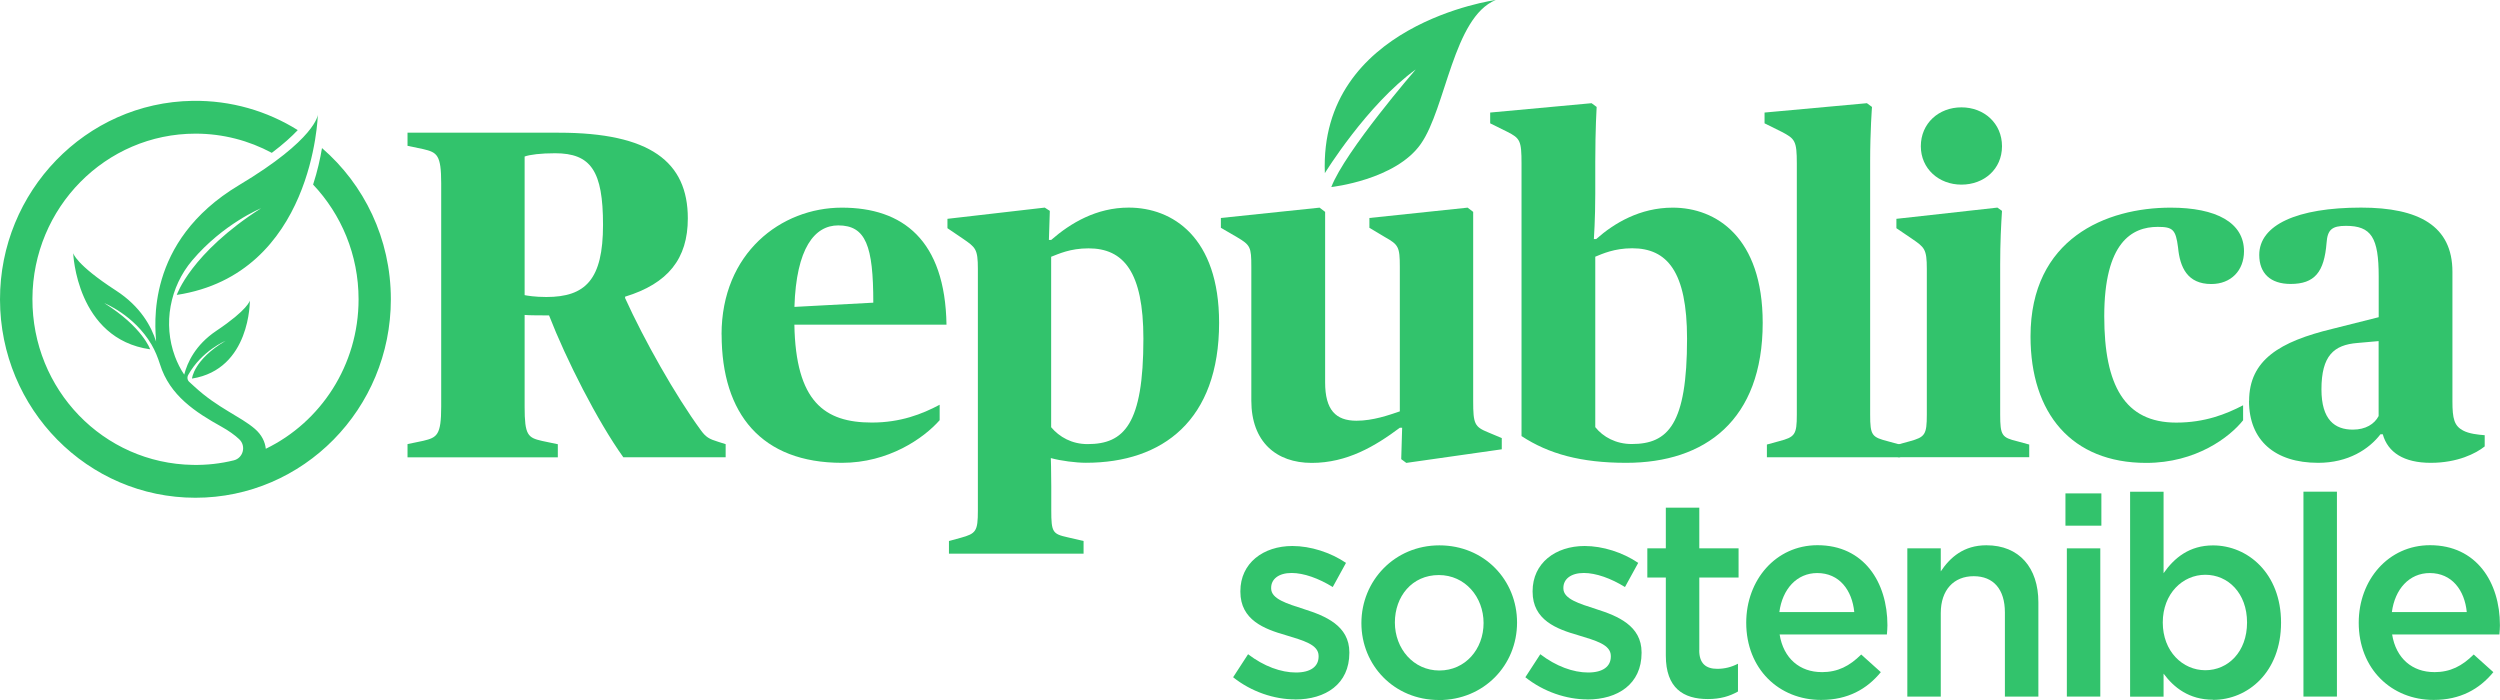 <svg width="100" height="28" viewBox="0 0 100 28" fill="none" xmlns="http://www.w3.org/2000/svg">
<g clip-path="url(#clip0_3925_1223)">
<path d="M12.88 5.921C12.812 6.333 12.701 6.839 12.524 7.383C13.65 8.574 14.343 10.191 14.343 11.971C14.343 14.608 12.828 16.886 10.632 17.951C10.603 17.673 10.469 17.392 10.197 17.156C9.617 16.655 8.711 16.326 7.786 15.472L7.569 15.274C7.493 15.205 7.477 15.092 7.527 15.001C8.065 14.03 9.027 13.631 9.027 13.631C7.741 14.391 7.68 15.143 7.68 15.143C10.026 14.771 9.994 12.022 9.994 12.022C9.994 12.022 9.931 12.378 8.647 13.237C7.815 13.797 7.493 14.501 7.369 14.985C7.216 14.76 7.095 14.514 7 14.262C6.513 12.953 6.792 11.476 7.688 10.416C8.929 8.949 10.442 8.33 10.442 8.33C7.622 10.137 7.071 11.797 7.071 11.797C12.548 10.959 12.714 4.588 12.714 4.588C12.714 4.588 12.651 5.56 9.559 7.407C5.775 9.672 6.215 13.082 6.244 13.663C6.057 13.063 5.624 12.26 4.641 11.623C3.013 10.568 2.928 10.124 2.928 10.124C2.928 10.124 3.052 13.553 6.007 13.973C6.007 13.973 5.701 13.082 4.172 12.126C4.172 12.126 5.363 12.597 6.059 13.78C6.204 14.027 6.312 14.297 6.399 14.57C6.789 15.826 7.825 16.492 8.874 17.076C9.156 17.234 9.383 17.397 9.562 17.563L9.57 17.571C9.855 17.839 9.728 18.323 9.351 18.414C8.827 18.543 8.278 18.607 7.714 18.596C4.133 18.537 1.284 15.587 1.297 11.95C1.31 8.301 4.225 5.346 7.82 5.346C8.922 5.346 9.96 5.624 10.872 6.114C11.344 5.758 11.676 5.453 11.91 5.204C10.687 4.441 9.243 4.01 7.699 4.034C3.434 4.098 -0.008 7.656 1.35947e-05 11.984C0.008 16.364 3.505 19.91 7.817 19.91C12.129 19.91 15.634 16.356 15.634 11.971C15.634 9.546 14.564 7.377 12.878 5.921H12.88Z" fill="#32C36C"/>
<path d="M51.803 27.976C50.972 27.976 50.055 27.673 49.325 27.09L49.923 26.169C50.553 26.651 51.239 26.9 51.837 26.9C52.435 26.9 52.744 26.654 52.744 26.26V26.238C52.744 25.778 52.124 25.62 51.439 25.409C50.577 25.162 49.615 24.804 49.615 23.669V23.647C49.615 22.523 50.532 21.84 51.695 21.84C52.425 21.84 53.221 22.097 53.84 22.515L53.31 23.481C52.746 23.133 52.151 22.919 51.663 22.919C51.144 22.919 50.846 23.166 50.846 23.514V23.535C50.846 23.96 51.476 24.143 52.161 24.365C53.012 24.635 53.974 25.026 53.974 26.094V26.115C53.974 27.363 53.023 27.979 51.808 27.979L51.803 27.976Z" fill="#32C36C"/>
<path d="M57.553 28C55.774 28 54.456 26.619 54.456 24.924C54.456 23.23 55.782 21.814 57.575 21.814C59.367 21.814 60.682 23.195 60.682 24.903C60.682 26.611 59.356 28.003 57.553 28.003V28ZM57.553 23.002C56.481 23.002 55.795 23.856 55.795 24.9C55.795 25.944 56.536 26.82 57.575 26.82C58.613 26.82 59.343 25.965 59.343 24.922C59.343 23.878 58.602 23.002 57.553 23.002Z" fill="#32C36C"/>
<path d="M63.492 27.976C62.661 27.976 61.744 27.673 61.014 27.09L61.612 26.169C62.242 26.651 62.928 26.9 63.526 26.9C64.124 26.9 64.433 26.654 64.433 26.26V26.238C64.433 25.778 63.813 25.62 63.128 25.409C62.266 25.162 61.304 24.804 61.304 23.669V23.647C61.304 22.523 62.221 21.84 63.384 21.84C64.114 21.84 64.91 22.097 65.529 22.515L64.999 23.481C64.435 23.133 63.84 22.919 63.352 22.919C62.833 22.919 62.535 23.166 62.535 23.514V23.535C62.535 23.96 63.165 24.143 63.85 24.365C64.701 24.635 65.663 25.026 65.663 26.094V26.115C65.663 27.363 64.712 27.979 63.497 27.979L63.492 27.976Z" fill="#32C36C"/>
<path d="M67.969 26.011C67.969 26.538 68.236 26.753 68.689 26.753C68.987 26.753 69.253 26.686 69.519 26.549V27.66C69.187 27.85 68.813 27.962 68.315 27.962C67.332 27.962 66.633 27.523 66.633 26.223V23.101H65.893V21.934H66.633V20.307H67.972V21.934H69.543V23.101H67.972V26.008L67.969 26.011Z" fill="#32C36C"/>
<path d="M72.866 26.886C73.517 26.886 73.984 26.64 74.448 26.18L75.233 26.886C74.68 27.561 73.918 27.997 72.845 27.997C71.153 27.997 69.849 26.75 69.849 24.908C69.849 23.2 71.032 21.808 72.7 21.808C74.558 21.808 75.497 23.291 75.497 25.01C75.497 25.133 75.486 25.245 75.476 25.379H71.185C71.34 26.346 72.002 26.884 72.866 26.884V26.886ZM74.171 24.483C74.084 23.607 73.575 22.922 72.69 22.922C71.873 22.922 71.296 23.562 71.174 24.483H74.171Z" fill="#32C36C"/>
<path d="M77.631 27.863H76.293V21.934H77.631V22.855C78.008 22.293 78.549 21.811 79.455 21.811C80.77 21.811 81.535 22.71 81.535 24.092V27.863H80.196V24.496C80.196 23.575 79.743 23.048 78.947 23.048C78.151 23.048 77.631 23.599 77.631 24.52V27.866V27.863Z" fill="#32C36C"/>
<path d="M82.618 21.027V19.736H84.055V21.027H82.618ZM82.674 27.863V21.934H84.012V27.863H82.674Z" fill="#32C36C"/>
<path d="M88.522 27.989C87.56 27.989 86.951 27.497 86.543 26.945V27.866H85.204V19.67H86.543V22.927C86.975 22.309 87.581 21.816 88.522 21.816C89.903 21.816 91.242 22.927 91.242 24.905C91.242 26.884 89.916 27.995 88.522 27.995V27.989ZM88.213 22.991C87.307 22.991 86.511 23.744 86.511 24.9C86.511 26.057 87.307 26.809 88.213 26.809C89.12 26.809 89.882 26.078 89.882 24.9C89.882 23.722 89.12 22.991 88.213 22.991Z" fill="#32C36C"/>
<path d="M92.138 27.863V19.667H93.477V27.863H92.138Z" fill="#32C36C"/>
<path d="M97.367 26.886C98.018 26.886 98.484 26.64 98.948 26.18L99.734 26.886C99.18 27.561 98.418 27.997 97.346 27.997C95.654 27.997 94.349 26.75 94.349 24.908C94.349 23.2 95.532 21.808 97.201 21.808C99.059 21.808 99.997 23.291 99.997 25.01C99.997 25.133 99.987 25.245 99.976 25.379H95.685C95.841 26.346 96.502 26.884 97.367 26.884V26.886ZM98.671 24.483C98.585 23.607 98.076 22.922 97.19 22.922C96.373 22.922 95.796 23.562 95.675 24.483H98.671Z" fill="#32C36C"/>
<path d="M16.301 17.764L16.928 17.633C17.482 17.501 17.648 17.408 17.648 16.265V7.332C17.648 6.189 17.482 6.095 16.928 5.964L16.301 5.833V5.308H22.35C26.003 5.308 27.513 6.47 27.513 8.737C27.513 10.349 26.72 11.342 25.004 11.867V11.923C25.76 13.59 27.015 15.82 28.03 17.204C28.233 17.485 28.362 17.56 28.731 17.673L29.026 17.766V18.291H24.933C23.9 16.848 22.645 14.375 21.962 12.616C21.797 12.616 21.077 12.616 20.985 12.597V16.27C20.985 17.413 21.114 17.507 21.686 17.638L22.313 17.769V18.294H16.301V17.769V17.764ZM24.121 8.997C24.121 6.842 23.641 6.13 22.202 6.13C21.631 6.13 21.188 6.186 20.985 6.261V11.805C21.077 11.824 21.391 11.88 21.852 11.88C23.42 11.88 24.121 11.187 24.121 8.994V8.997Z" fill="#32C36C"/>
<path d="M28.862 13.382C28.862 10.121 31.242 8.306 33.675 8.306C36.108 8.306 37.805 9.599 37.86 12.988H31.775C31.83 16.061 32.974 16.902 34.874 16.902C36.018 16.902 36.885 16.564 37.586 16.19V16.808C36.94 17.539 35.538 18.513 33.678 18.513C30.467 18.513 28.865 16.564 28.865 13.382H28.862ZM31.777 12.276L34.932 12.107C34.932 9.84 34.637 9.016 33.53 9.016C32.589 9.016 31.851 9.915 31.777 12.276Z" fill="#32C36C"/>
<path d="M37.953 21.642L38.432 21.511C39.041 21.343 39.115 21.249 39.115 20.424V10.758C39.115 9.953 39.023 9.896 38.506 9.54L37.898 9.128V8.753L41.79 8.304L41.993 8.435L41.956 9.597H42.048C42.823 8.922 43.857 8.304 45.148 8.304C46.901 8.304 48.764 9.484 48.764 12.911C48.764 16.808 46.513 18.511 43.435 18.511C43.047 18.511 42.439 18.436 42.033 18.323C42.033 18.323 42.051 18.81 42.051 19.466V20.422C42.051 21.284 42.106 21.359 42.697 21.49L43.343 21.64V22.146H37.958V21.64L37.953 21.642ZM45.736 13.55C45.736 10.871 44.942 9.934 43.54 9.934C42.802 9.934 42.341 10.159 42.046 10.271V17.089C42.378 17.483 42.876 17.764 43.503 17.764C44.961 17.764 45.736 16.977 45.736 13.548V13.55Z" fill="#32C36C"/>
<path d="M50.053 16.024V10.667C50.053 9.88 50.016 9.805 49.481 9.487L48.835 9.112V8.719L52.783 8.306L53.005 8.475V15.293C53.005 16.398 53.429 16.829 54.259 16.829C54.923 16.829 55.55 16.605 55.993 16.455V10.667C55.993 9.88 55.938 9.787 55.403 9.487L54.776 9.112V8.719L58.705 8.306L58.927 8.475V16.042C58.927 16.961 58.982 17.073 59.535 17.298L60.071 17.523V17.972L56.252 18.516L56.049 18.366L56.086 17.11H55.993C55.015 17.841 53.89 18.516 52.469 18.516C51.049 18.516 50.053 17.673 50.053 16.024Z" fill="#32C36C"/>
<path d="M60.861 17.445V6.545C60.861 5.627 60.806 5.533 60.29 5.271L59.607 4.933V4.502L63.663 4.128L63.866 4.278C63.866 4.278 63.811 5.158 63.811 6.47V7.744C63.811 8.775 63.755 9.562 63.755 9.562H63.848C64.567 8.925 65.6 8.306 66.91 8.306C68.644 8.306 70.508 9.487 70.508 12.913C70.508 16.811 68.202 18.513 65.049 18.513C63.241 18.513 61.95 18.157 60.864 17.445H60.861ZM67.482 13.548C67.482 10.868 66.689 9.931 65.287 9.931C64.567 9.931 64.088 10.156 63.811 10.268V17.086C64.124 17.48 64.641 17.761 65.268 17.761C66.726 17.761 67.482 16.974 67.482 13.545V13.548Z" fill="#32C36C"/>
<path d="M70.674 17.782L71.153 17.651C71.799 17.483 71.873 17.389 71.873 16.583V6.545C71.873 5.627 71.799 5.552 71.264 5.271L70.582 4.933V4.502L74.677 4.128L74.88 4.278C74.88 4.278 74.806 5.214 74.806 6.47V16.586C74.806 17.429 74.88 17.485 75.526 17.654L76.006 17.785V18.291H70.676V17.785L70.674 17.782Z" fill="#32C36C"/>
<path d="M75.911 17.782L76.391 17.651C76.999 17.483 77.073 17.389 77.073 16.583V10.758C77.073 9.953 76.981 9.896 76.464 9.54L75.856 9.128V8.753L79.896 8.304L80.08 8.435C80.043 9.016 80.007 9.69 80.007 10.59V16.583C80.007 17.426 80.08 17.501 80.689 17.651L81.169 17.782V18.288H75.913V17.782H75.911ZM76.833 5.849C76.833 4.931 77.553 4.294 78.457 4.294C79.361 4.294 80.08 4.931 80.08 5.849C80.08 6.767 79.361 7.385 78.457 7.385C77.553 7.385 76.833 6.748 76.833 5.849Z" fill="#32C36C"/>
<path d="M81.221 13.457C81.221 9.543 84.247 8.306 86.827 8.306C88.654 8.306 89.76 8.906 89.76 10.049C89.76 10.817 89.244 11.361 88.451 11.361C87.491 11.361 87.196 10.686 87.122 9.899C87.03 9.187 86.919 9.075 86.311 9.075C85.277 9.075 84.17 9.693 84.17 12.653C84.17 15.408 84.982 16.904 87.049 16.904C88.192 16.904 89.041 16.567 89.724 16.211V16.811C89.189 17.485 87.842 18.516 85.849 18.516C82.861 18.516 81.221 16.53 81.221 13.459V13.457Z" fill="#32C36C"/>
<path d="M89.964 16.042C89.964 14.393 91.2 13.663 93.284 13.157L95.148 12.688V11.058C95.148 9.503 94.853 9.034 93.838 9.034C93.284 9.034 93.1 9.184 93.063 9.709C92.971 10.889 92.583 11.358 91.624 11.358C90.812 11.358 90.37 10.927 90.37 10.196C90.37 8.997 91.882 8.304 94.444 8.304C96.75 8.304 98.097 9.034 98.097 10.871V16.058C98.097 16.752 98.171 17.033 98.521 17.22C98.761 17.351 99.13 17.389 99.388 17.408V17.857C99.038 18.138 98.3 18.513 97.23 18.513C96.16 18.513 95.514 18.101 95.311 17.37H95.219C94.758 17.97 93.927 18.513 92.728 18.513C90.994 18.513 89.961 17.614 89.961 16.04L89.964 16.042ZM95.145 16.642V13.644L94.296 13.719C93.356 13.794 92.858 14.225 92.858 15.574C92.858 16.792 93.392 17.185 94.112 17.185C94.629 17.185 94.979 16.961 95.145 16.642Z" fill="#32C36C"/>
<path d="M53.252 7.482C53.252 7.482 55.825 7.201 56.834 5.755C57.843 4.31 58.133 0.696 59.828 0C59.828 0 52.759 0.964 52.994 6.925C52.994 6.925 54.675 4.192 56.629 2.779C56.629 2.779 53.806 6.042 53.252 7.482Z" fill="#32C36C"/>
</g>
<defs>
<clipPath id="clip0_3925_1223">
<rect width="100" height="28" fill="white"/>
</clipPath>
</defs>
</svg>

